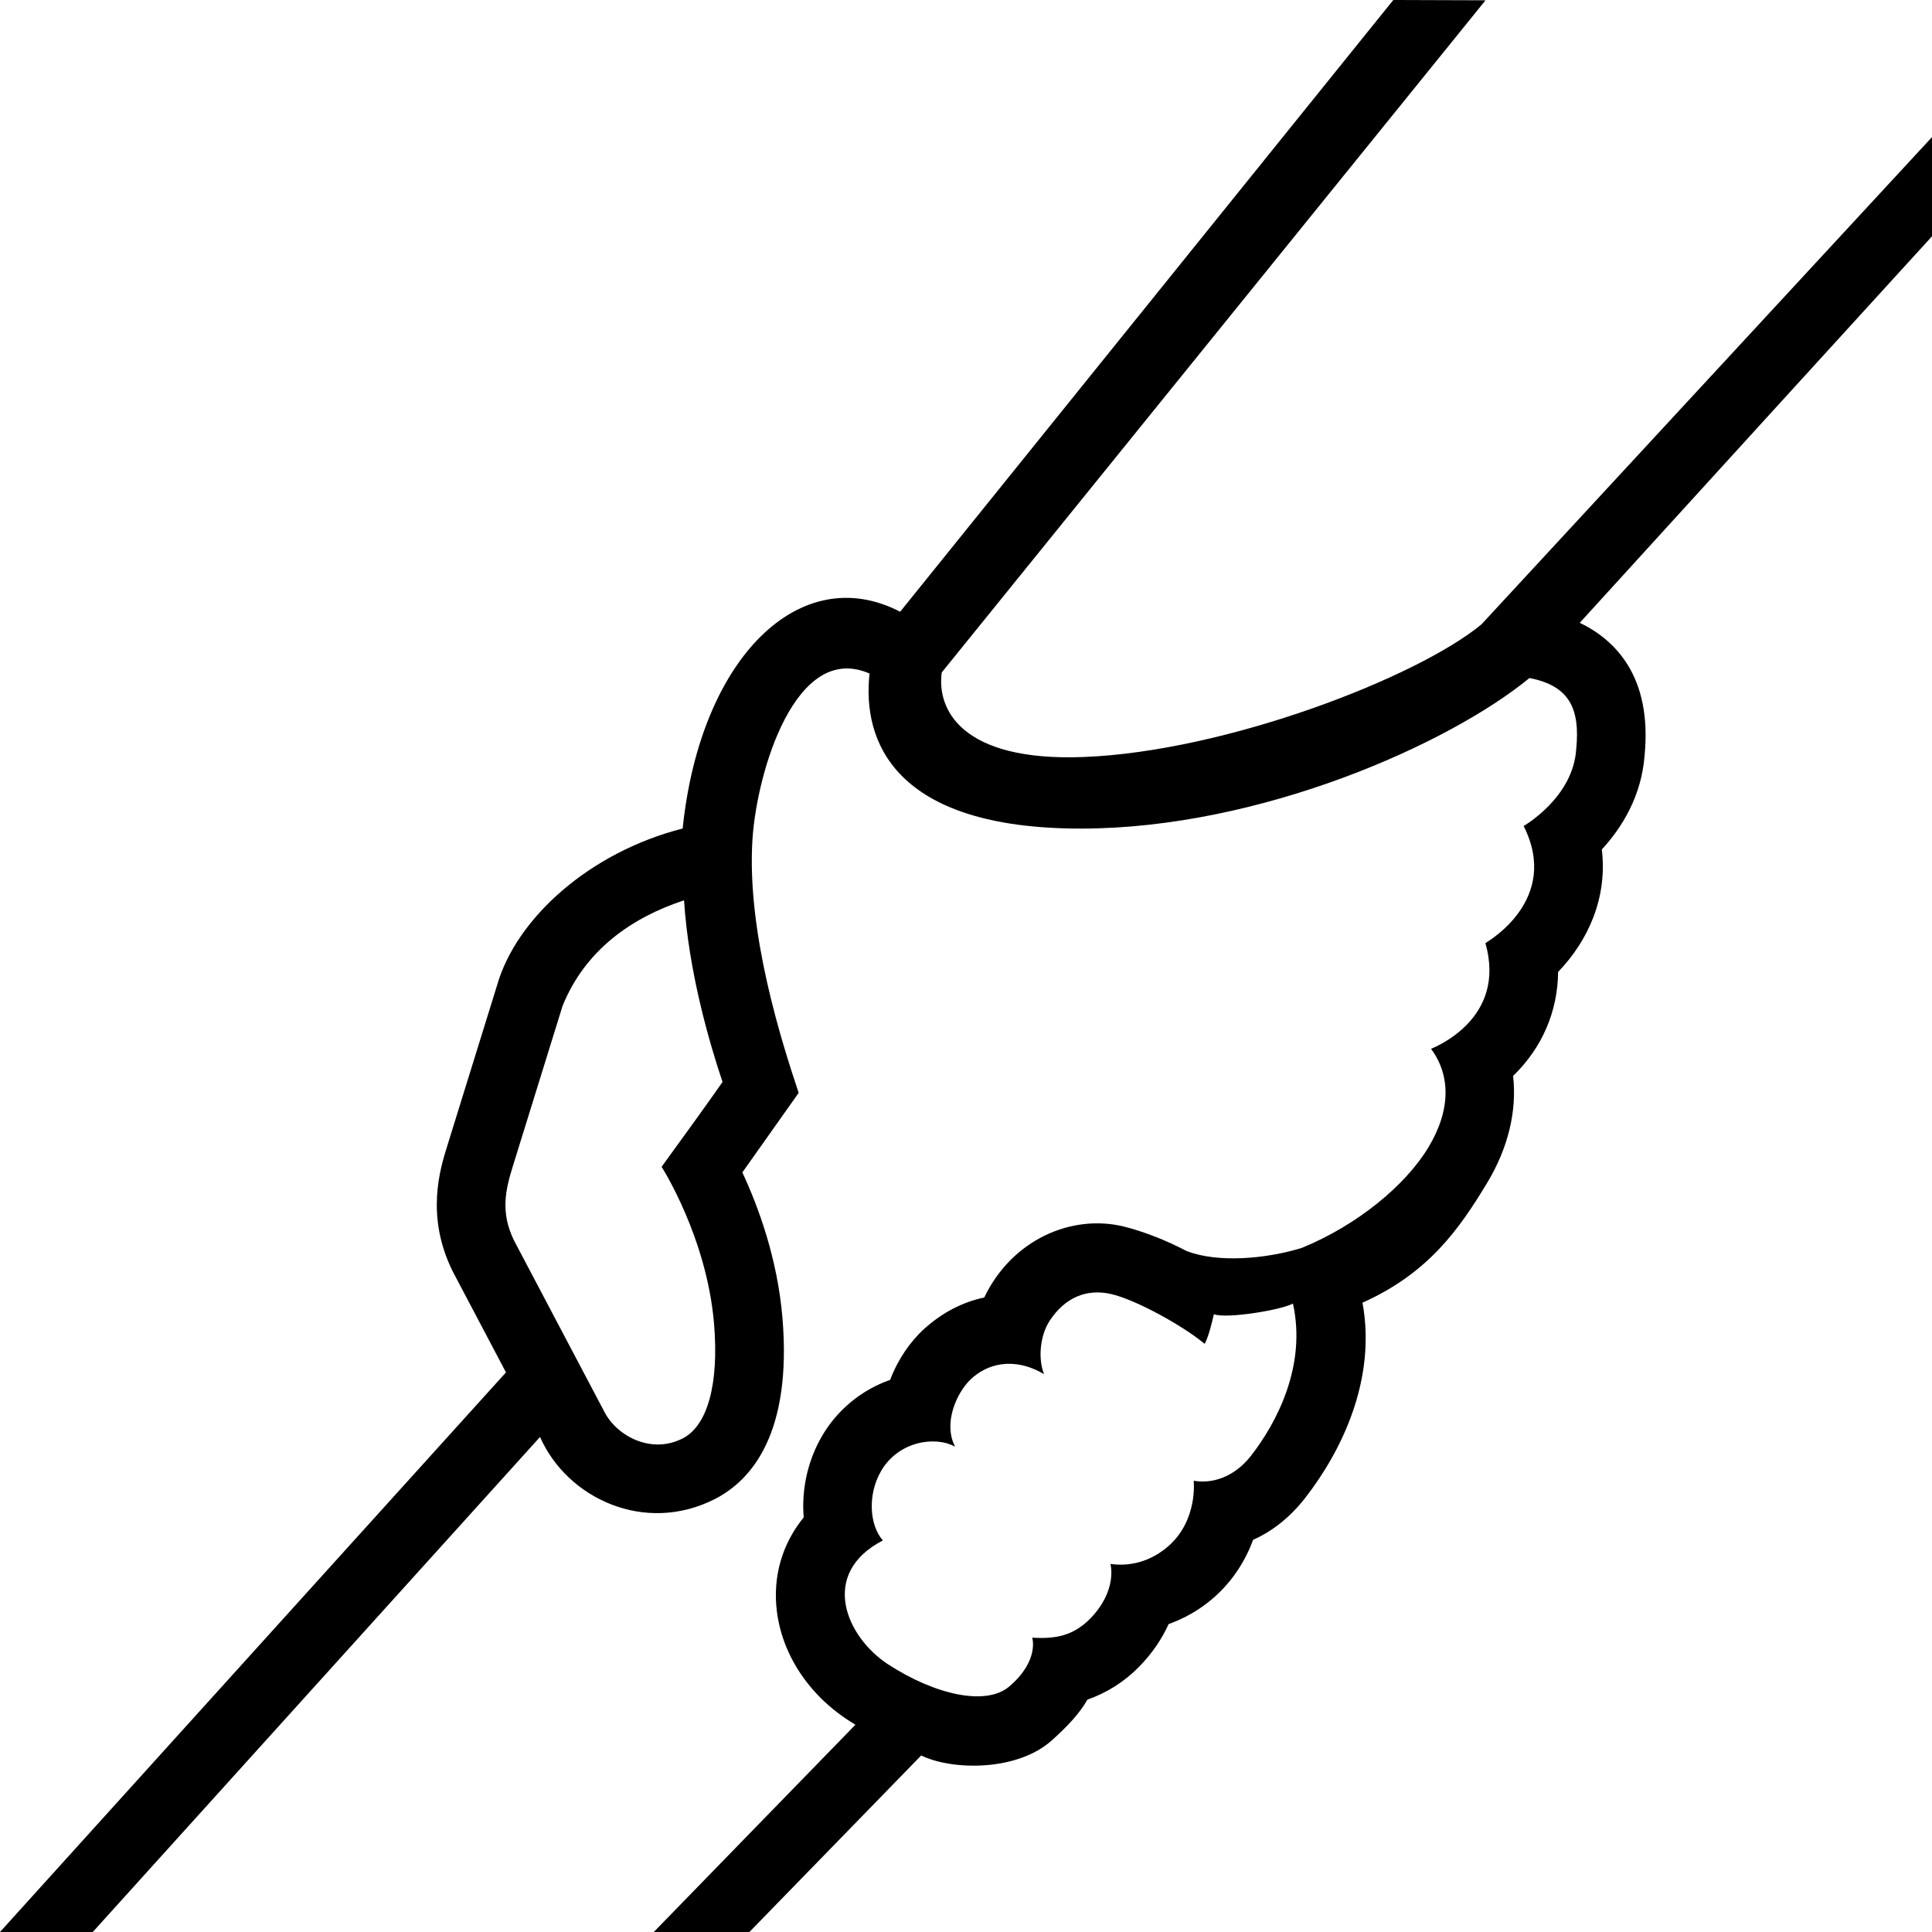 <?xml version="1.0" encoding="UTF-8" standalone="no"?>
<svg width="512px" height="512px" viewBox="0 0 512 512" version="1.1" xmlns="http://www.w3.org/2000/svg" xmlns:xlink="http://www.w3.org/1999/xlink" xmlns:sketch="http://www.bohemiancoding.com/sketch/ns">
    <!-- Generator: Sketch 3.2.2 (9983) - http://www.bohemiancoding.com/sketch -->
    <title>helpinghands</title>
    <desc>Created with Sketch.</desc>
    <defs></defs>
    <g id="Page-1" stroke="none" stroke-width="1" fill="none" fill-rule="evenodd" sketch:type="MSPage">
        <g id="helpinghands" sketch:type="MSArtboardGroup" fill="#000000">
            <path d="M244.996,352.096 C241.185,355.54 237.939,360.299 235.899,365.682 C228.277,368.355 221.728,373.706 217.641,380.918 C213.923,387.454 212.402,394.987 212.988,402.128 C208.444,407.702 205.868,414.387 205.634,421.628 C205.191,435.165 212.828,448.883 226.699,457.064 L173.261,512 L198.601,512 L244.133,465.211 C252.136,469.163 269.478,469.546 278.767,461.194 C282.808,457.566 286.076,454.139 288.176,450.418 C293.265,448.643 297.917,445.718 301.811,441.772 C305.407,438.116 307.96,434.241 309.688,430.406 C313.663,428.983 317.878,426.75 321.826,423.241 C326.828,418.802 330.103,413.453 332.086,408.08 C336.624,406.048 341.491,402.621 345.918,396.926 C355.512,384.607 364.823,365.589 361.073,345.227 C378.519,337.407 386.66,325.799 394.083,313.514 C399.73,304.174 402.033,294.332 400.989,285.133 C408.632,277.738 412.813,268.126 412.913,257.579 C420.965,249.195 426.028,237.84 424.501,225.122 C429.822,219.335 435.054,210.974 435.846,200.049 C437.814,179.297 428.076,169.585 418.657,165.045 L469.77,108.931 L512,62.623 L512,36.333 L392.608,165.456 C375.742,179.451 325.029,199.169 287.099,200.618 C254.455,201.863 248.228,187.719 249.577,178.199 L393.678,0.078 L369.243,-0.003 L238.551,162.116 C212.08,148.404 185.598,174.253 180.911,219.564 C156.224,225.877 136.788,243.331 131.708,261.179 L118.484,303.813 C116.62,309.819 112.722,322.34 119.987,336.957 L134.087,363.7 L0,512 L24.585,512 L143.112,380.81 C150.319,397.112 170.864,406.725 189.456,397.255 C199.107,392.336 209.936,379.898 207.356,349.255 C206.039,333.522 200.965,319.788 196.728,310.703 L211.654,289.621 C207.237,276.357 197.805,247.087 199.418,222.346 C200.571,204.671 210.789,169.882 230.442,178.5 C228.459,196.289 236.823,219.585 286.437,219.585 C333.936,219.585 384.047,197.169 405.319,179.687 C415.794,181.708 418.8,187.65 417.712,198.546 C416.897,211.382 403.885,218.826 403.777,218.898 C413.629,238.413 394.336,249.463 393.642,249.939 C399.442,270.16 379.935,277.602 379.245,277.952 C384.521,285.074 384.434,294.315 378.512,304.107 C372.445,314.147 359.734,324.662 345.022,330.696 C335.439,333.658 322.756,334.707 314.522,331.565 C308.864,328.586 302.827,326.29 297.891,325.066 C284.049,321.635 268.172,328.499 260.835,343.85 C255.123,345.048 249.731,347.839 244.996,352.096 Z M189.227,350.779 C190.583,366.891 187.451,377.706 181.103,381.094 C172.711,385.569 163.5,380.56 160.225,374.257 L136.284,328.869 C132.566,321.388 133.944,315.371 135.863,309.201 L149.088,266.569 C155.129,251.666 167.523,243.124 181.278,238.594 C182.481,257.514 188.046,276.56 191.481,286.735 C187.806,291.997 182.191,299.791 175.331,309.218 C175.331,309.218 187.302,327.859 189.227,350.779 M319.239,356.135 C320.23,354.37 321.093,350.883 321.689,348.282 C325.029,349.545 339.434,347.195 342.643,345.463 C346.318,362.009 338.248,377.169 331.552,385.766 C326.958,391.668 320.945,393.264 316.341,392.401 C316.341,392.401 317.506,402.751 309.744,409.644 C304.903,413.94 299.252,415.185 294.277,414.452 C294.277,414.452 296.278,421.464 288.859,429.001 C284.475,433.444 279.752,434.395 273.551,433.995 C273.551,433.995 275.508,440.094 267.46,446.941 C261.35,452.145 247.934,449.227 235.374,441.078 C224.244,433.852 216.968,417.049 233.964,408.234 C230.46,404.232 229.83,396.215 233.466,389.887 C238.026,381.952 247.823,380.438 253.127,383.401 C249.884,377.284 253.449,369.217 257.156,365.622 C261.354,361.551 268.468,359.339 276.678,364.158 C275.028,360.005 275.64,353.884 278.17,350.02 C282.228,343.828 287.947,341.5 294.303,342.899 C301.099,344.397 313.975,351.659 319.239,356.135 Z" id="Fill-154" sketch:type="MSShapeGroup"></path>
        </g>
    </g>
</svg>